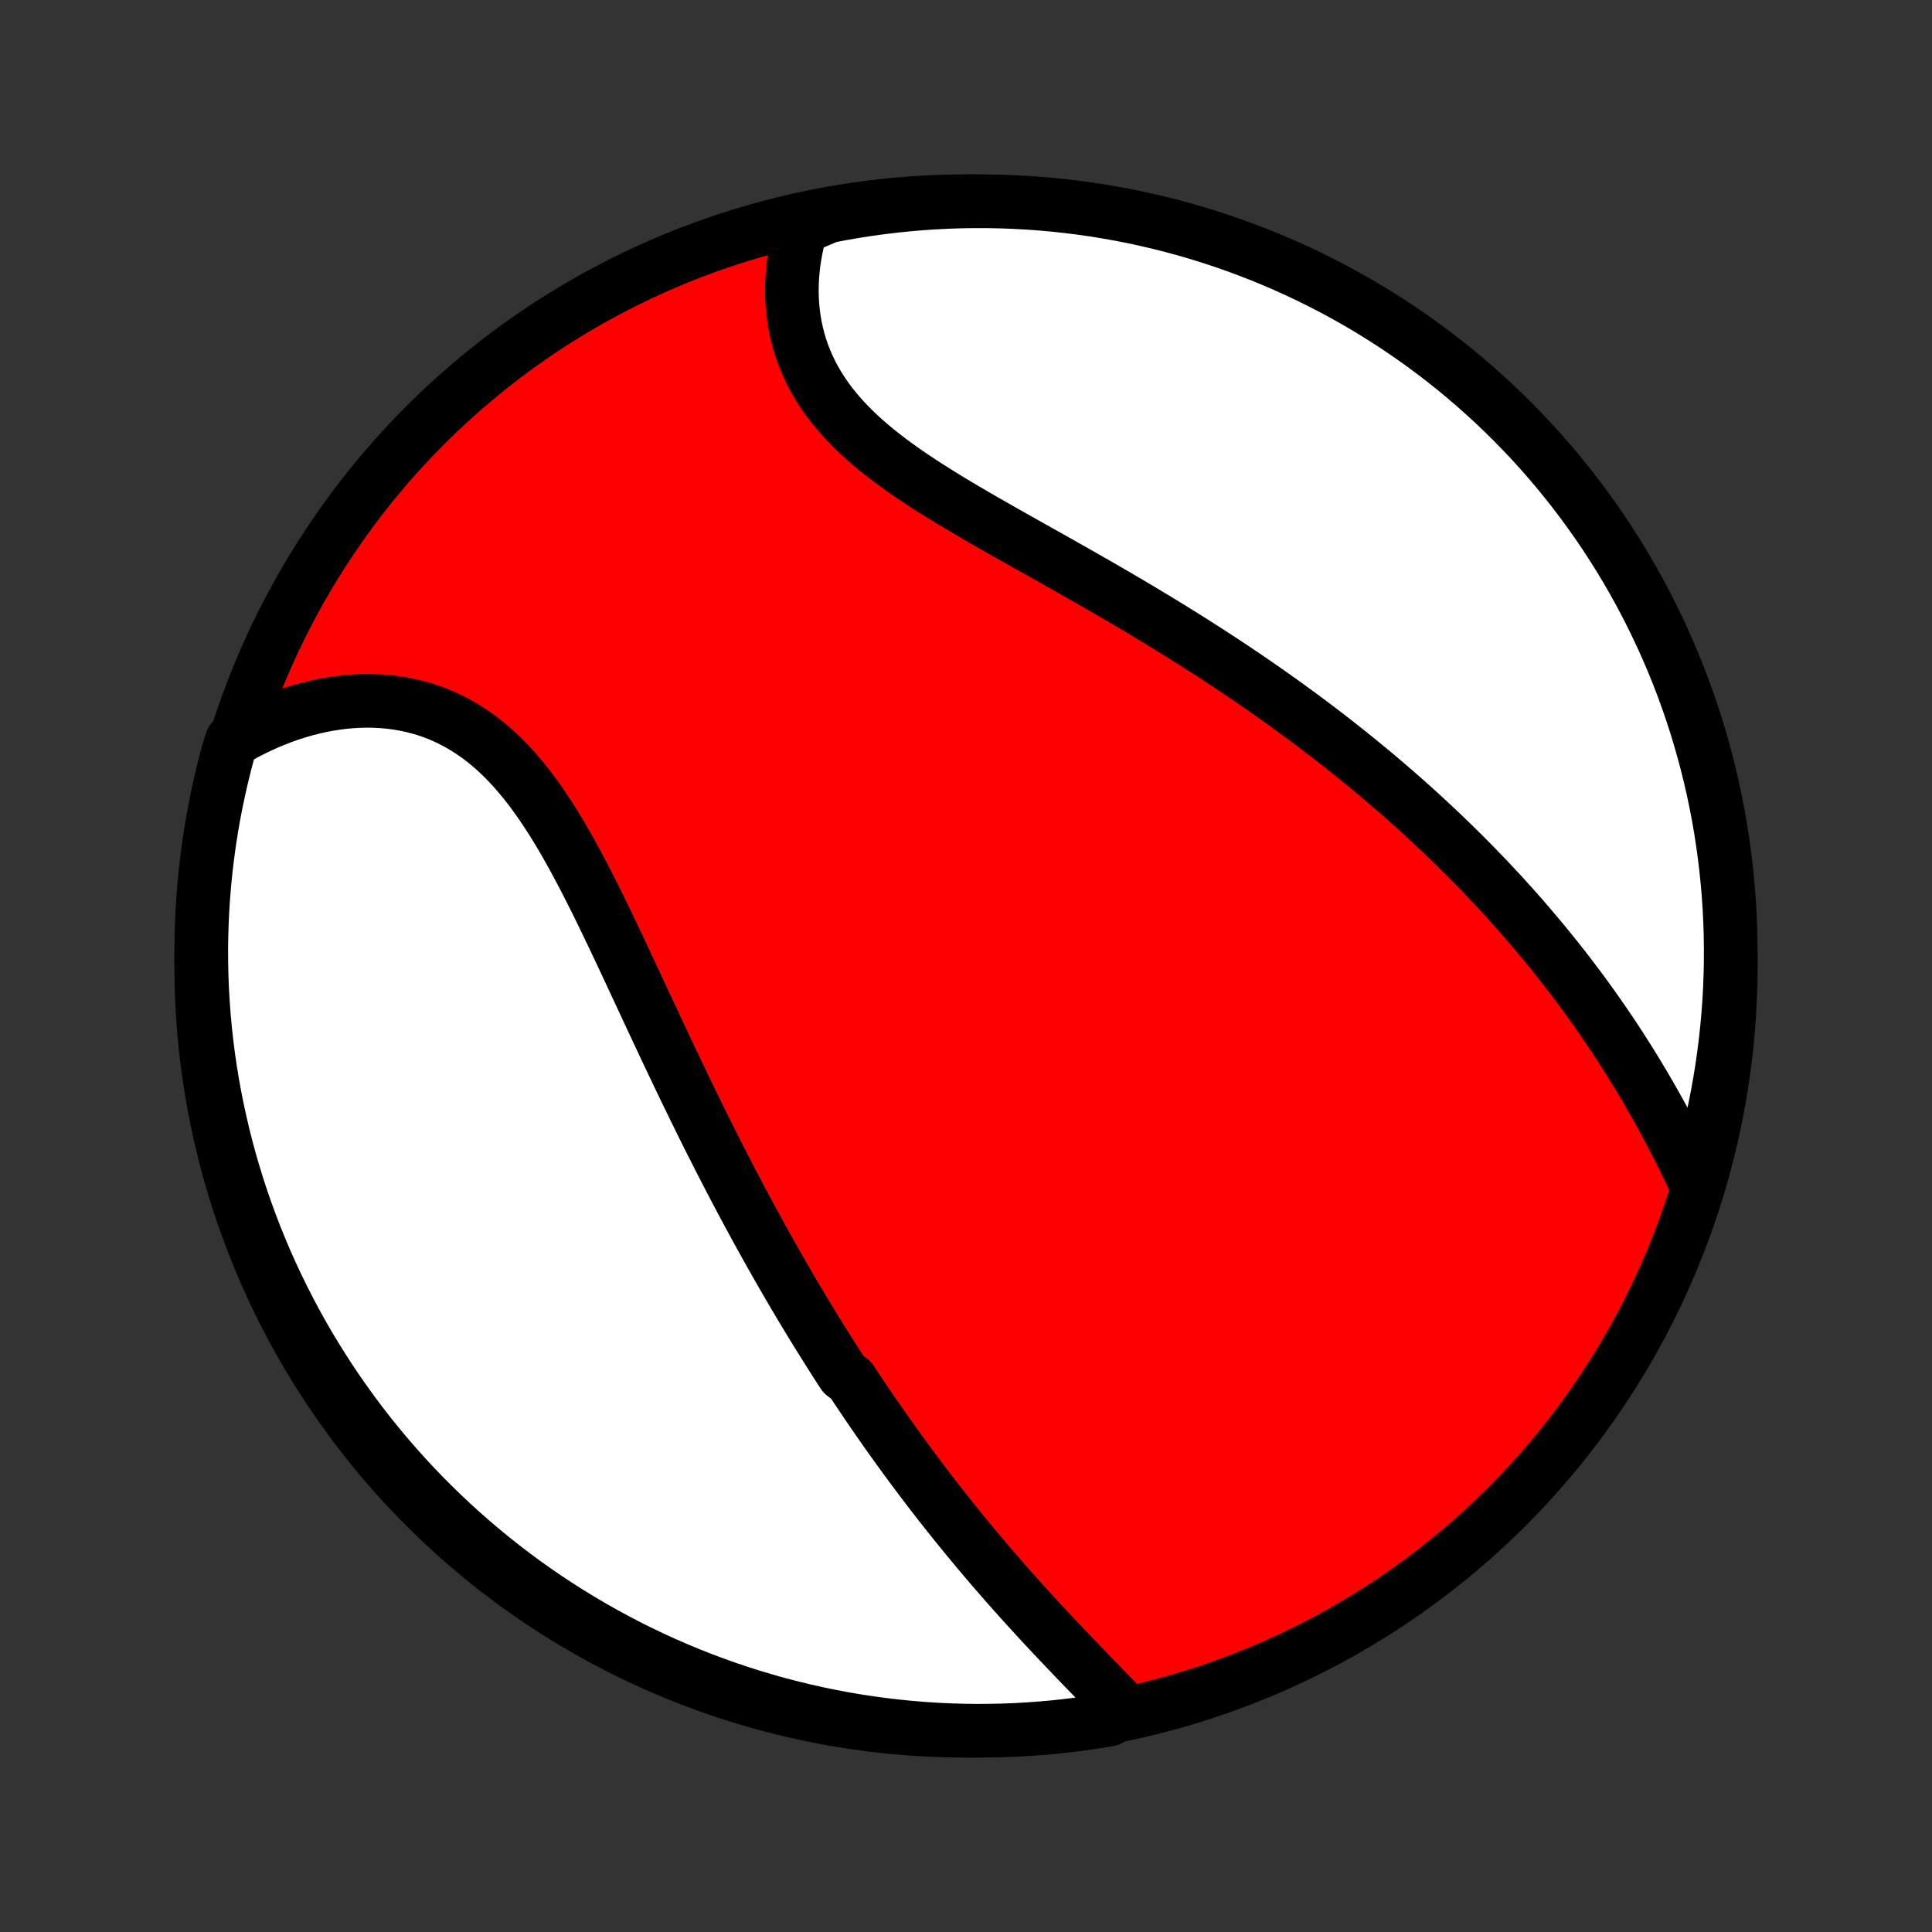 <?xml version="1.0" encoding="utf-8" standalone="no"?>
<!DOCTYPE svg PUBLIC "-//W3C//DTD SVG 1.1//EN"
  "http://www.w3.org/Graphics/SVG/1.1/DTD/svg11.dtd">
<!-- Created with matplotlib (http://matplotlib.org/) -->
<svg height="72pt" version="1.1" viewBox="0 0 72 72" width="72pt" xmlns="http://www.w3.org/2000/svg" xmlns:xlink="http://www.w3.org/1999/xlink">
 <rect x="0" y="0" width="72" height="72" fill="#333333" stroke="none"/>
 <defs>
  <style type="text/css">
*{stroke-linecap:butt;stroke-linejoin:round;}
  </style>
 </defs>
 <g id="figure_1">
  <g id="patch_1">
   <path d="
M0 72
L72 72
L72 0
L0 0
z
" style="fill:none;"/>
  </g>
  <g id="axes_1">
   <g id="PatchCollection_1">
    <defs>
     <path d="
M36 -7.5
C43.558 -7.5 50.808 -10.503 56.153 -15.848
C61.497 -21.192 64.5 -28.442 64.5 -36
C64.5 -43.558 61.497 -50.808 56.153 -56.153
C50.808 -61.497 43.558 -64.5 36 -64.5
C28.442 -64.5 21.192 -61.497 15.848 -56.153
C10.503 -50.808 7.5 -43.558 7.5 -36
C7.5 -28.442 10.503 -21.192 15.848 -15.848
C21.192 -10.503 28.442 -7.5 36 -7.5
z
" id="C0_0_a811fe30f3"/>
     <path d="
M41.936 -8.247
L41.753 -8.439
L41.569 -8.633
L41.382 -8.826
L41.195 -9.021
L41.006 -9.216
L40.817 -9.412
L40.627 -9.608
L40.437 -9.805
L40.246 -10.002
L40.056 -10.2
L39.866 -10.399
L39.676 -10.598
L39.486 -10.798
L39.297 -10.998
L39.109 -11.198
L38.921 -11.399
L38.734 -11.601
L38.549 -11.803
L38.364 -12.005
L38.18 -12.207
L37.997 -12.41
L37.815 -12.613
L37.634 -12.817
L37.454 -13.021
L37.276 -13.225
L37.099 -13.429
L36.922 -13.634
L36.748 -13.839
L36.574 -14.044
L36.401 -14.249
L36.23 -14.455
L36.06 -14.661
L35.891 -14.867
L35.723 -15.073
L35.556 -15.28
L35.391 -15.486
L35.226 -15.694
L35.063 -15.901
L34.901 -16.109
L34.74 -16.317
L34.58 -16.525
L34.421 -16.734
L34.264 -16.942
L34.107 -17.152
L33.951 -17.361
L33.796 -17.572
L33.642 -17.782
L33.489 -17.993
L33.337 -18.204
L33.185 -18.416
L33.035 -18.628
L32.886 -18.841
L32.737 -19.054
L32.589 -19.268
L32.441 -19.483
L32.295 -19.698
L32.149 -19.914
L32.004 -20.13
L31.859 -20.347
L31.715 -20.565
L31.43 -20.784
L31.287 -21.003
L31.146 -21.223
L31.005 -21.445
L30.864 -21.667
L30.724 -21.89
L30.584 -22.113
L30.445 -22.338
L30.306 -22.564
L30.167 -22.791
L30.029 -23.02
L29.891 -23.249
L29.754 -23.479
L29.616 -23.711
L29.479 -23.944
L29.343 -24.178
L29.206 -24.414
L29.07 -24.651
L28.934 -24.889
L28.798 -25.129
L28.662 -25.37
L28.526 -25.613
L28.391 -25.857
L28.255 -26.102
L28.12 -26.35
L27.985 -26.599
L27.849 -26.85
L27.714 -27.102
L27.579 -27.356
L27.444 -27.612
L27.308 -27.87
L27.173 -28.129
L27.038 -28.39
L26.902 -28.654
L26.767 -28.919
L26.632 -29.186
L26.496 -29.454
L26.36 -29.725
L26.224 -29.998
L26.089 -30.272
L25.953 -30.549
L25.816 -30.828
L25.68 -31.108
L25.543 -31.39
L25.406 -31.675
L25.269 -31.961
L25.132 -32.249
L24.994 -32.539
L24.856 -32.83
L24.718 -33.124
L24.579 -33.419
L24.44 -33.716
L24.301 -34.014
L24.161 -34.314
L24.02 -34.615
L23.88 -34.917
L23.738 -35.221
L23.596 -35.526
L23.454 -35.831
L23.31 -36.138
L23.166 -36.445
L23.021 -36.752
L22.875 -37.06
L22.728 -37.368
L22.58 -37.675
L22.431 -37.983
L22.281 -38.289
L22.129 -38.595
L21.975 -38.899
L21.82 -39.202
L21.663 -39.503
L21.504 -39.802
L21.343 -40.099
L21.18 -40.392
L21.014 -40.682
L20.845 -40.969
L20.674 -41.251
L20.499 -41.529
L20.321 -41.801
L20.14 -42.069
L19.955 -42.33
L19.766 -42.585
L19.573 -42.833
L19.376 -43.073
L19.175 -43.306
L18.969 -43.531
L18.758 -43.747
L18.543 -43.955
L18.323 -44.152
L18.098 -44.34
L17.868 -44.518
L17.633 -44.686
L17.394 -44.843
L17.15 -44.989
L16.901 -45.125
L16.649 -45.249
L16.392 -45.362
L16.131 -45.464
L15.866 -45.555
L15.598 -45.634
L15.327 -45.702
L15.052 -45.759
L14.776 -45.805
L14.497 -45.84
L14.216 -45.865
L13.934 -45.879
L13.65 -45.882
L13.366 -45.875
L13.081 -45.858
L12.796 -45.832
L12.511 -45.795
L12.226 -45.75
L11.942 -45.695
L11.658 -45.631
L11.376 -45.559
L11.096 -45.478
L10.817 -45.388
L10.54 -45.291
L10.265 -45.185
L9.992 -45.072
L9.722 -44.952
L9.454 -44.824
L9.189 -44.689
L8.928 -44.547
L8.636 -44.398
L8.501 -43.967
L8.375 -43.489
L8.257 -43.008
L8.147 -42.524
L8.046 -42.039
L7.953 -41.552
L7.869 -41.063
L7.794 -40.573
L7.727 -40.081
L7.669 -39.589
L7.619 -39.095
L7.578 -38.6
L7.545 -38.104
L7.522 -37.608
L7.507 -37.111
L7.5 -36.614
L7.503 -36.116
L7.514 -35.619
L7.533 -35.121
L7.562 -34.624
L7.599 -34.128
L7.644 -33.632
L7.699 -33.137
L7.761 -32.642
L7.833 -32.149
L7.913 -31.657
L8.002 -31.166
L8.099 -30.676
L8.205 -30.188
L8.319 -29.702
L8.441 -29.218
L8.572 -28.736
L8.712 -28.256
L8.859 -27.779
L9.015 -27.304
L9.179 -26.831
L9.352 -26.362
L9.532 -25.895
L9.72 -25.432
L9.917 -24.971
L10.121 -24.514
L10.334 -24.061
L10.554 -23.611
L10.782 -23.165
L11.017 -22.723
L11.26 -22.285
L11.511 -21.851
L11.769 -21.421
L12.035 -20.996
L12.308 -20.575
L12.588 -20.16
L12.875 -19.748
L13.169 -19.342
L13.47 -18.941
L13.778 -18.545
L14.093 -18.155
L14.415 -17.77
L14.743 -17.39
L15.077 -17.016
L15.418 -16.648
L15.765 -16.286
L16.119 -15.93
L16.478 -15.58
L16.844 -15.236
L17.215 -14.898
L17.592 -14.567
L17.974 -14.243
L18.362 -13.925
L18.756 -13.613
L19.154 -13.309
L19.558 -13.011
L19.967 -12.721
L20.38 -12.438
L20.799 -12.161
L21.222 -11.892
L21.649 -11.631
L22.081 -11.377
L22.517 -11.13
L22.958 -10.891
L23.402 -10.659
L23.85 -10.435
L24.302 -10.22
L24.757 -10.011
L25.216 -9.811
L25.678 -9.619
L26.143 -9.435
L26.611 -9.259
L27.082 -9.091
L27.556 -8.931
L28.033 -8.78
L28.511 -8.636
L28.992 -8.501
L29.476 -8.375
L29.961 -8.257
L30.448 -8.147
L30.937 -8.046
L31.427 -7.953
L31.919 -7.869
L32.411 -7.794
L32.905 -7.727
L33.4 -7.669
L33.896 -7.619
L34.392 -7.578
L34.889 -7.545
L35.386 -7.522
L35.884 -7.507
L36.381 -7.5
L36.879 -7.503
L37.376 -7.514
L37.872 -7.533
L38.368 -7.562
L38.863 -7.599
L39.358 -7.644
L39.851 -7.699
L40.343 -7.761
L40.834 -7.833
L41.324 -7.913
z
" id="C0_1_97dd30f788"/>
     <path d="
M63.241 -27.785
L63.113 -28.058
L62.983 -28.331
L62.852 -28.603
L62.719 -28.874
L62.584 -29.143
L62.448 -29.412
L62.31 -29.678
L62.17 -29.943
L62.029 -30.207
L61.887 -30.469
L61.743 -30.729
L61.597 -30.987
L61.45 -31.243
L61.302 -31.498
L61.152 -31.75
L61.001 -32.001
L60.849 -32.249
L60.696 -32.496
L60.541 -32.741
L60.385 -32.984
L60.228 -33.225
L60.07 -33.463
L59.91 -33.7
L59.75 -33.935
L59.588 -34.169
L59.426 -34.4
L59.262 -34.629
L59.097 -34.857
L58.932 -35.082
L58.765 -35.306
L58.597 -35.528
L58.429 -35.749
L58.259 -35.968
L58.088 -36.185
L57.917 -36.4
L57.744 -36.614
L57.571 -36.826
L57.396 -37.037
L57.22 -37.246
L57.044 -37.454
L56.866 -37.661
L56.688 -37.866
L56.508 -38.07
L56.328 -38.272
L56.146 -38.473
L55.964 -38.673
L55.78 -38.872
L55.595 -39.069
L55.41 -39.266
L55.222 -39.461
L55.035 -39.655
L54.845 -39.849
L54.655 -40.041
L54.463 -40.232
L54.271 -40.422
L54.077 -40.612
L53.881 -40.8
L53.685 -40.988
L53.487 -41.175
L53.288 -41.361
L53.087 -41.547
L52.885 -41.732
L52.682 -41.916
L52.477 -42.099
L52.271 -42.282
L52.063 -42.464
L51.853 -42.646
L51.642 -42.827
L51.43 -43.008
L51.216 -43.188
L51 -43.367
L50.782 -43.546
L50.563 -43.725
L50.341 -43.904
L50.118 -44.082
L49.893 -44.259
L49.667 -44.437
L49.438 -44.614
L49.207 -44.79
L48.974 -44.967
L48.74 -45.143
L48.503 -45.319
L48.264 -45.494
L48.023 -45.67
L47.78 -45.845
L47.535 -46.02
L47.287 -46.195
L47.037 -46.369
L46.785 -46.544
L46.531 -46.718
L46.275 -46.892
L46.016 -47.066
L45.754 -47.24
L45.491 -47.414
L45.225 -47.587
L44.956 -47.761
L44.686 -47.934
L44.413 -48.108
L44.138 -48.281
L43.86 -48.454
L43.58 -48.627
L43.298 -48.8
L43.013 -48.973
L42.727 -49.145
L42.438 -49.318
L42.147 -49.491
L41.854 -49.663
L41.559 -49.836
L41.262 -50.008
L40.963 -50.181
L40.663 -50.353
L40.361 -50.525
L40.058 -50.698
L39.753 -50.87
L39.447 -51.043
L39.141 -51.216
L38.833 -51.388
L38.525 -51.561
L38.216 -51.735
L37.908 -51.908
L37.599 -52.082
L37.291 -52.257
L36.984 -52.432
L36.677 -52.607
L36.372 -52.784
L36.069 -52.961
L35.767 -53.139
L35.468 -53.318
L35.172 -53.499
L34.879 -53.681
L34.589 -53.864
L34.304 -54.049
L34.023 -54.236
L33.747 -54.425
L33.477 -54.616
L33.213 -54.809
L32.955 -55.005
L32.703 -55.204
L32.459 -55.406
L32.223 -55.611
L31.995 -55.818
L31.776 -56.029
L31.566 -56.244
L31.365 -56.462
L31.173 -56.683
L30.991 -56.908
L30.82 -57.136
L30.659 -57.368
L30.508 -57.603
L30.368 -57.841
L30.239 -58.083
L30.121 -58.328
L30.013 -58.575
L29.916 -58.825
L29.83 -59.077
L29.754 -59.332
L29.689 -59.589
L29.634 -59.847
L29.589 -60.106
L29.555 -60.367
L29.53 -60.629
L29.515 -60.891
L29.509 -61.153
L29.513 -61.416
L29.526 -61.678
L29.547 -61.939
L29.577 -62.2
L29.616 -62.46
L29.663 -62.718
L29.718 -62.975
L29.781 -63.231
L29.851 -63.485
L30.393 -63.736
L30.881 -63.943
L31.371 -64.037
L31.863 -64.122
L32.356 -64.198
L32.849 -64.266
L33.344 -64.325
L33.84 -64.376
L34.336 -64.418
L34.833 -64.451
L35.33 -64.476
L35.828 -64.492
L36.325 -64.499
L36.822 -64.498
L37.319 -64.488
L37.816 -64.469
L38.312 -64.442
L38.807 -64.406
L39.302 -64.361
L39.796 -64.308
L40.288 -64.246
L40.779 -64.176
L41.269 -64.096
L41.757 -64.009
L42.243 -63.913
L42.727 -63.808
L43.21 -63.695
L43.69 -63.573
L44.168 -63.443
L44.643 -63.305
L45.115 -63.158
L45.585 -63.003
L46.052 -62.84
L46.516 -62.668
L46.977 -62.489
L47.434 -62.301
L47.888 -62.106
L48.338 -61.902
L48.785 -61.691
L49.227 -61.471
L49.666 -61.245
L50.1 -61.01
L50.531 -60.767
L50.956 -60.518
L51.377 -60.26
L51.794 -59.996
L52.205 -59.724
L52.612 -59.444
L53.014 -59.158
L53.41 -58.864
L53.801 -58.564
L54.187 -58.257
L54.567 -57.943
L54.942 -57.622
L55.31 -57.295
L55.673 -56.961
L56.03 -56.621
L56.381 -56.274
L56.726 -55.921
L57.064 -55.563
L57.396 -55.198
L57.721 -54.828
L58.04 -54.451
L58.352 -54.069
L58.657 -53.682
L58.955 -53.289
L59.246 -52.891
L59.531 -52.488
L59.808 -52.08
L60.078 -51.666
L60.34 -51.249
L60.595 -50.826
L60.843 -50.399
L61.083 -49.968
L61.315 -49.532
L61.54 -49.092
L61.756 -48.648
L61.965 -48.201
L62.166 -47.749
L62.36 -47.294
L62.545 -46.836
L62.722 -46.374
L62.891 -45.909
L63.051 -45.442
L63.204 -44.971
L63.348 -44.497
L63.484 -44.021
L63.611 -43.543
L63.73 -43.062
L63.841 -42.579
L63.943 -42.094
L64.037 -41.607
L64.122 -41.119
L64.198 -40.629
L64.266 -40.137
L64.325 -39.644
L64.376 -39.151
L64.418 -38.656
L64.451 -38.16
L64.476 -37.664
L64.492 -37.167
L64.499 -36.67
L64.498 -36.172
L64.488 -35.675
L64.469 -35.178
L64.442 -34.681
L64.406 -34.184
L64.361 -33.688
L64.308 -33.193
L64.246 -32.698
L64.176 -32.204
L64.096 -31.712
L64.009 -31.221
L63.913 -30.731
L63.808 -30.243
L63.695 -29.757
L63.573 -29.273
L63.443 -28.79
z
" id="C0_2_dadd996935"/>
    </defs>
    <g clip-path="url(#p1bffca34e9)">
     <use style="fill:#ff0000;stroke:#000000;stroke-width:2.0;" x="0.0" xlink:href="#C0_0_a811fe30f3" y="72.0"/>
    </g>
    <g clip-path="url(#p1bffca34e9)">
     <use style="fill:#ffffff;stroke:#000000;stroke-width:2.0;" x="0.0" xlink:href="#C0_1_97dd30f788" y="72.0"/>
    </g>
    <g clip-path="url(#p1bffca34e9)">
     <use style="fill:#ffffff;stroke:#000000;stroke-width:2.0;" x="0.0" xlink:href="#C0_2_dadd996935" y="72.0"/>
    </g>
   </g>
  </g>
 </g>
 <defs>
  <clipPath id="p1bffca34e9">
   <rect height="72.0" width="72.0" x="0.0" y="0.0"/>
  </clipPath>
 </defs>
</svg>
